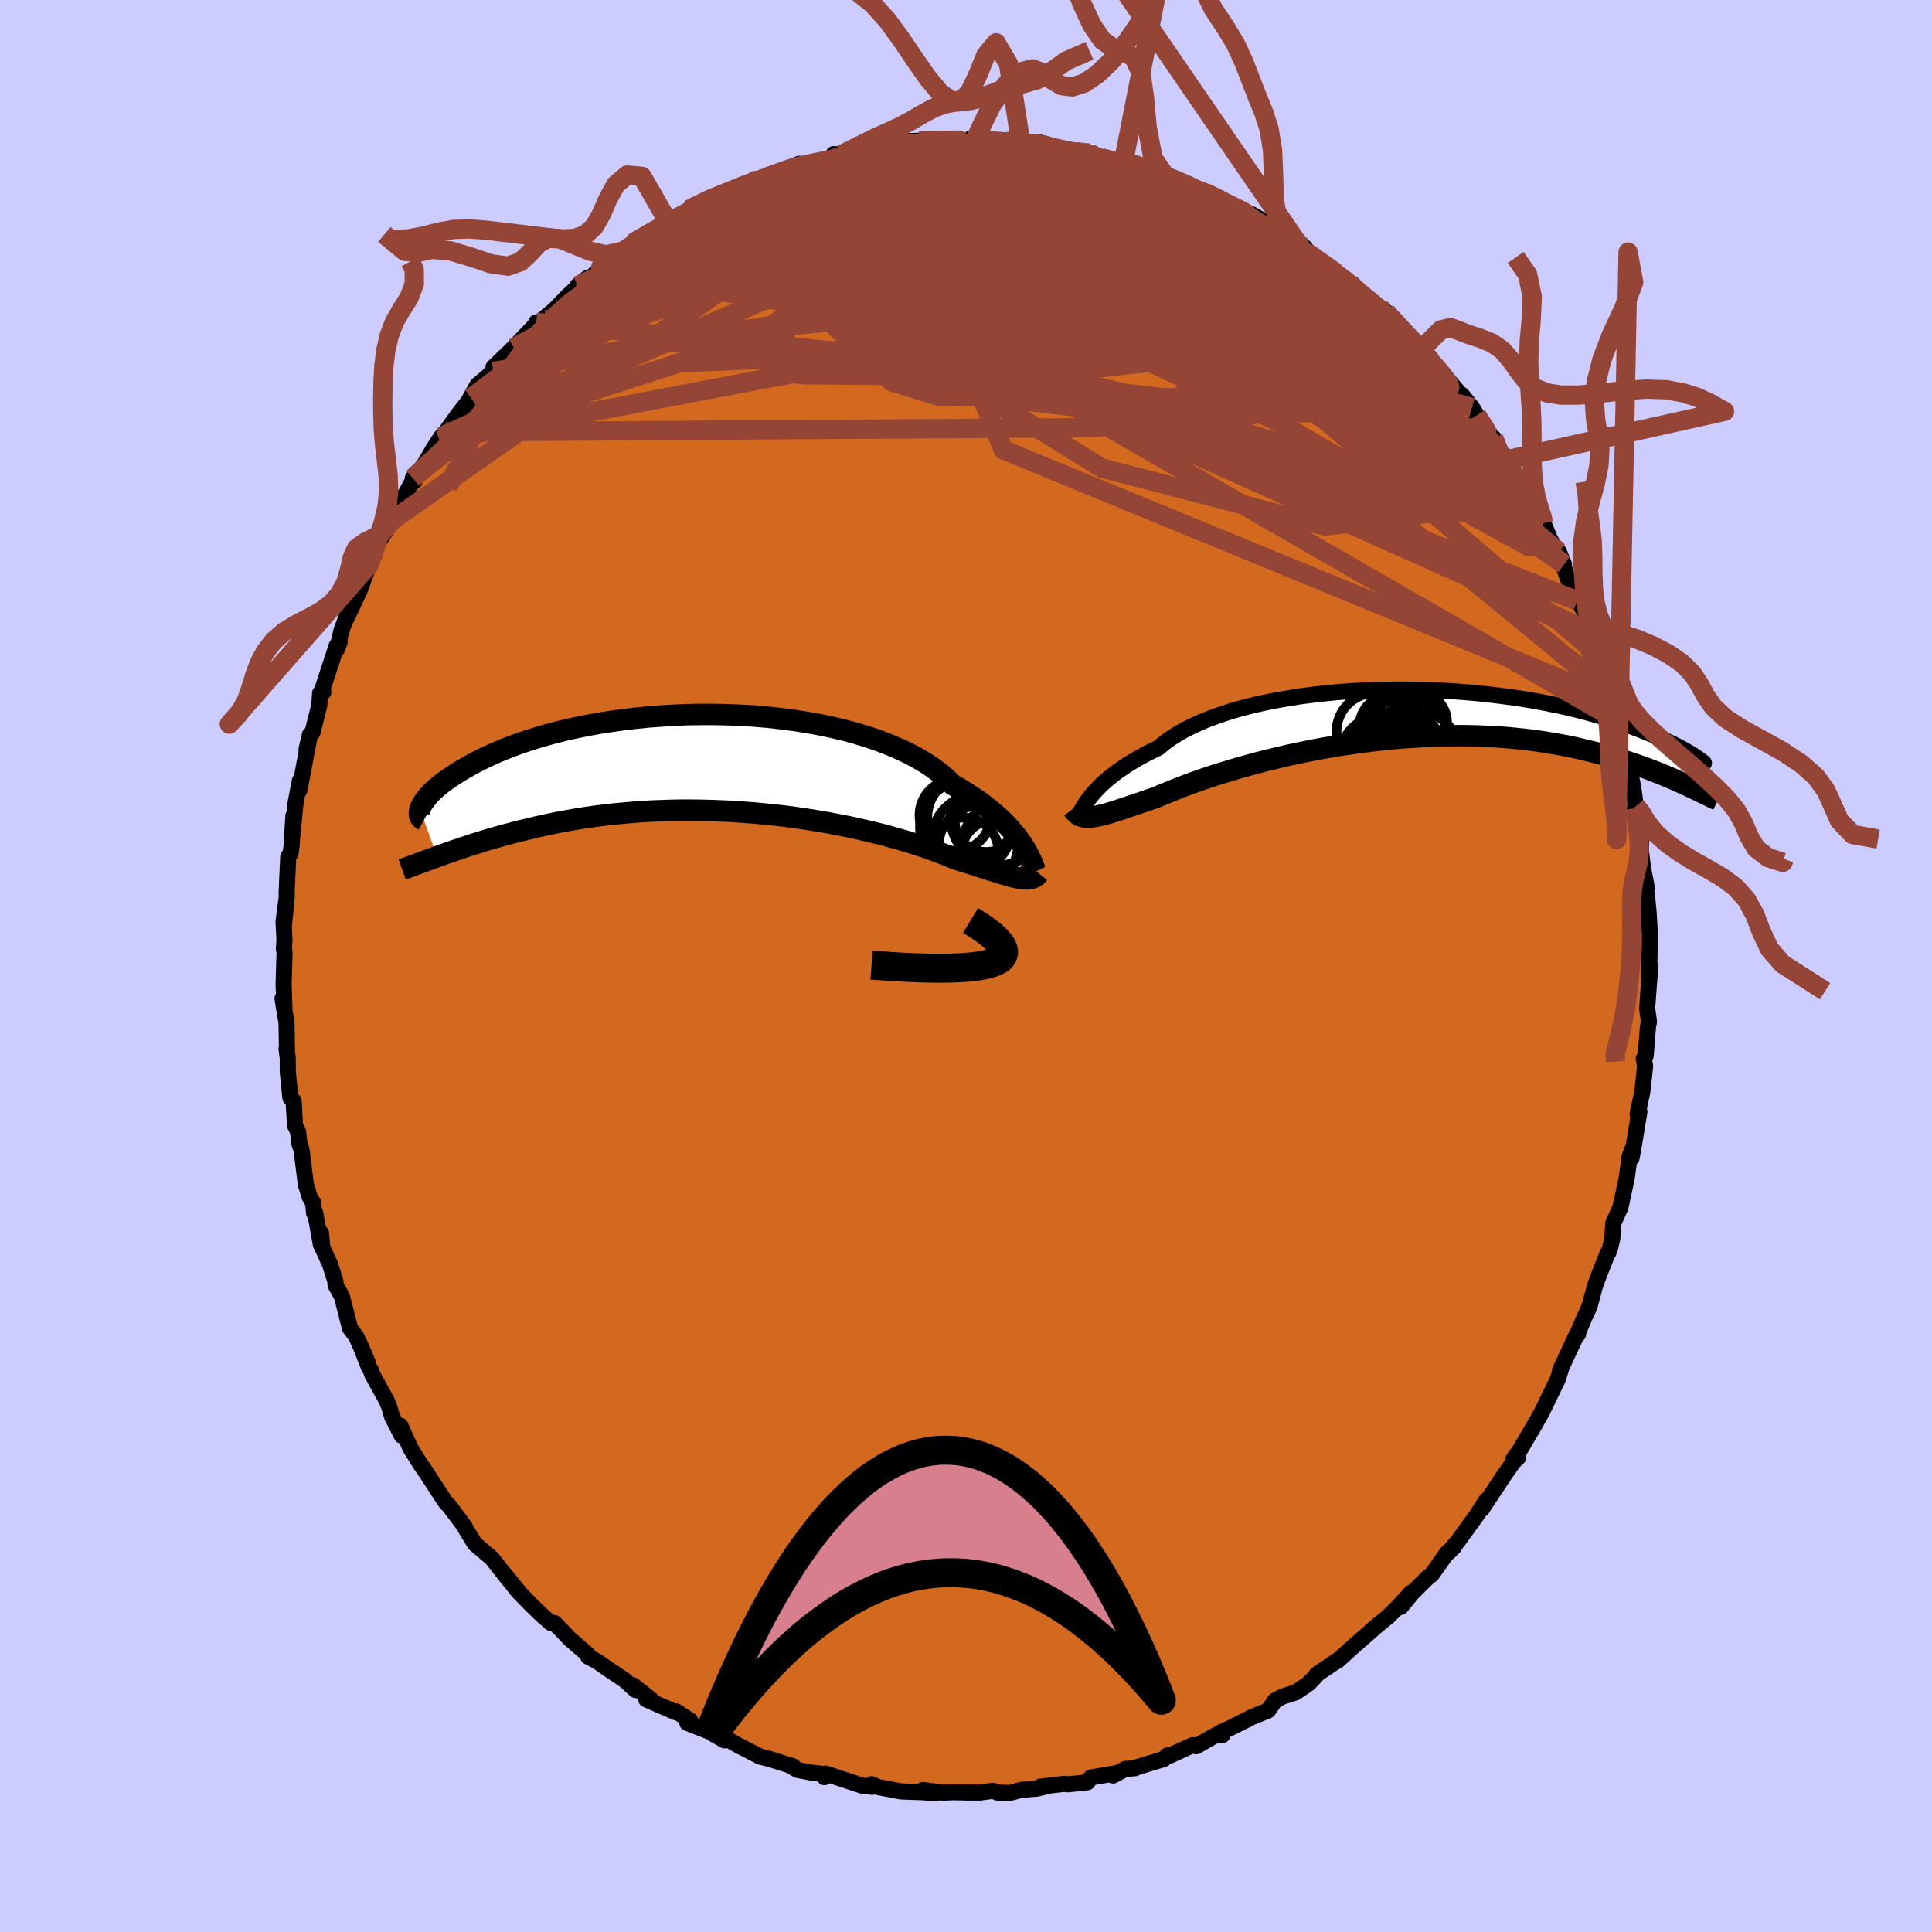<svg xmlns="http://www.w3.org/2000/svg" width="500" height="500" viewBox="-100 -100 200 200"><defs><clipPath id="c"><path d="m33.13 8.58-.26-.39-.28-.4-.32-.41-.35-.42-.38-.42-.42-.44-.45-.43-.49-.44-.52-.44-.56-.44-.59-.44-.63-.43-.66-.43-.7-.43-.73-.41-.59-.58-.66-.57-.73-.55-.79-.53-.86-.51-.91-.49-.98-.46-1.04-.44-1.08-.42-1.14-.39-1.18-.36-1.22-.33-1.26-.3-1.29-.27-1.32-.24-1.34-.21-1.36-.18-1.38-.15-1.38-.12-1.4-.08-1.39-.06-1.39-.03H-.29l-1.38.02-1.36.06-1.34.08-1.33.1-1.3.13-1.27.15-1.24.17-1.21.19-1.18.21-1.14.23-1.1.24-1.06.26-1.02.27-.98.29-.93.29-.89.3-.85.31-.8.31-.76.32-.72.32-.67.32-.64.32-.59.31-.56.32-.53.31-.48.3-.46.3-.43.29-.39.28-.36.28-.33.28-.3.26-.27.26-.24.25-.21.25-.18.23-.16.22-.14.21-.11.2-.08.19-.07.18 1.77 4.91.44-.16.45-.16.47-.16.48-.17.5-.17.51-.17.53-.18.55-.17.56-.18.59-.18.6-.18.61-.17.64-.18.66-.17.67-.18.7-.17.71-.17.74-.18.76-.16.78-.17.8-.16.83-.15.85-.15.87-.14.89-.13.92-.12.94-.11.96-.09.98-.09.99-.08 1.02-.06 1.03-.04 1.05-.04 1.06-.02h1.08l1.08.01 1.1.03 1.1.04 1.11.05 1.11.08 1.11.08 1.11.11 1.11.11 1.11.13 1.09.15 1.09.16 1.07.17 1.06.18 1.04.2 1.02.2 1 .22.98.22.95.23.92.23.89.25.86.24.83.25.78.25.76.25.71.25.67.25.64.24.59.24.55.23.61.19.58.18.56.18.54.17.51.17.49.16.47.15.45.14.42.13.4.12.38.11.35.1.34.08.31.07.29.06"/></clipPath><clipPath id="b"><path d="m-33.09 8.57.24-.3.28-.32.3-.32.34-.34.37-.34.4-.35.44-.35.47-.36.51-.35.53-.36.58-.35.61-.36.64-.35.67-.34.71-.34.57-.48.64-.47.7-.45.77-.44.83-.42.89-.4.95-.39 1-.36 1.06-.35 1.1-.32 1.15-.3 1.19-.27 1.23-.25 1.26-.22 1.29-.21 1.32-.17 1.33-.15 1.35-.13 1.36-.1 1.37-.07 1.38-.05 1.37-.03 1.37-.01 1.36.02 1.35.04 1.33.06 1.32.08 1.29.1 1.27.12 1.25.14 1.21.15 1.18.16 1.15.18 1.11.19 1.07.21 1.04.21 1 .22.95.23.92.24.88.24.83.24.8.24.75.25.71.24.68.25.64.24.61.23.57.24.54.22.5.22.48.21.45.21.42.2.39.19.36.19.33.18.31.17.28.16.25.15.23.14.21.14.18.12.17.11.14.1-1.37 2.64-.4-.18-.42-.19-.44-.2-.45-.19-.47-.2-.49-.2-.51-.2-.52-.2-.54-.21-.57-.2-.58-.2-.6-.2-.62-.19-.65-.2-.66-.19-.68-.19-.71-.19-.73-.18-.76-.18-.78-.18-.8-.17-.83-.15-.86-.15-.88-.14-.91-.13-.94-.11-.96-.1-.98-.09-1.01-.07-1.03-.05-1.05-.04-1.07-.02H4.64l-1.11.01-1.12.04-1.14.05-1.14.07-1.16.08-1.16.11-1.17.12-1.17.14-1.17.16-1.17.17-1.16.19-1.16.2-1.14.22-1.13.23-1.12.24-1.1.26-1.07.26-1.06.27-1.02.28-1 .28-.96.29-.93.28-.9.29-.85.29-.82.29-.77.28-.73.28-.68.27-.64.26-.59.24-.55.24-.62.21-.6.21-.57.19-.55.19-.52.17-.5.17-.47.16-.44.14-.43.13-.39.12-.38.1-.35.08-.32.07-.31.05-.28.04"/></clipPath><filter id="a"><feTurbulence baseFrequency=".05" numOctaves="3" result="noise" type="noise"/><feDisplacementMap in="SourceGraphic" in2="noise" scale="2"/></filter></defs><rect width="100%" height="100%" x="-100" y="-100" fill="#CCF"/><path fill="#D2691E" stroke="#000" stroke-linejoin="round" stroke-width="1.667" d="m70.69 1.04.16-1.05-.17 2.09-.17 2.31.19 1.38-.1.51-.24 2.98-.2.33.14.76-.25 2.36-.06.43-.47 2.17.19-.24-.55 3.34-.26 1.46.07-.9-.33.92-.07.81-.17 1.23-.65 3.04-.75 1.67-.09 1.52-.21.94-.2.58-.07.03-1.01 2.56-.32.9-.55 2.07-.49 1.06-.77 1.79.08.02-.14.02-1.73 3.72.1-.14-.35 1.1-.83 1.7-.79 1.64-1.07 1.9.34-.6-1.57 2.67-.65.89.46-.11-.46.43-.87 1.24-2.19 3.3-.2.32.44-.88-.95 1.49-2 2.76-.99 1.17.6-.59-.72.61L48.21 63l-.33.23-1.67 1.65-1.2 1.47 1.06-1.47-1.47 1.59-.88.86-1.33 1.1-.95.84-1.23 1.08-1.78 1.6.18-.18-1.33.91-1 .66-.05.15-.76.79-1.33.91-1.37.44-.77.4-.72 1.04-1.85.75-.12.09-2.2 1.09-.88.4.29.24-.77.03-1.91 1.1-.36-.12-2.49 1.14-.13-.08-.37.38-2.76.84-.26.12-.97.07-1.28.68.38-.25-2.66.45-.37.5-1.99.21-.4-.05-2.49.29.81-.07-1.23.29-1.52.11-1.25.33-1.25-.05-.45-.18-1.31.18H.2l-1.63-.03-.87.05-2.16-.28 1.39.35-1.37-.12-2.26-.08-2.38-.45-.69-.3.09.27-1.04-.11-2.45-.81-1.35-.45-.13.37-.29-.35-1.05-.12-1.42-.27-.95-.54.48.17-2.42-.77-1-.24-2.31-1.19-1.56-.89.16.39-1.17-.67.27.02-2.94-1.15.29-.26-1.42-.93-.07.08-3.06-1.33.5.01-1.85-1.47.25.49-1.11-1.01-1.9-1.28-.95-.67-.94-.49-.04-.22-1.9-1.65-.27-.29-1.28-1.33-.4-.01-.96-.85-1.17-1.14-1.26-1.3-1.4-1.78 1.56 1.92-1.29-1.55-1.56-1.98-1.76-1.5-.98-1.61-.05-.12-.04-.08-1.66-2.21-.23-.19-.49-.73.11.16-2.04-3.12-.16-.19-1.11-1.78-1.07-2.36.15 1.03-1-1.96-.31-1.06-.26-.62-1.48-2.69-.16-.47-.17-.22-.99-2.55.85 1.99-1.19-2.68-.65-.87-.83-3.26-.66-1.2-.02-.39-.57-1.8-.78-1.69-.14-1.5-.01 1.2-.6-3.33-.11.05-.09-1.07-.34-.54-.41-1.31-.46-3.64-.21-.59-.15-1.31-.31-.59-.14-2.54-.34-.34-.27-2.72V9.55l-.13-1.01.05.19-.05-2.87-.32-1.91-.09-.6.19.98-.08-2.55.1-3.2-.07-.36.06-.99-.1-1.8.27-2.09-.21 2.3.28-2.89-.02-.28.17-3.77.25-.4.1-.8.18-3.03-.12 2.19.34-3.49.45-2.33-.04.95 1.02-5.42-.29 1.21.35-1.52.25-.18.72-2.84.09-1.29.34-.11-.25.17 1.62-4.96.31-.4-.27.74.47-1.95.66-1.77-.15.54 1.43-3.05.33-.93.57-1.55.27-.37.33-.83.26-1 1.61-2.47.5-1.58.91-1.24.44-.86.39-.31-.17-.33 1.16-1.37.97-1.67.82-1.26-.16.42.61-.9 1.26-1.76 1.37-1.76-.32.42.96-1.73 1.66-1.43.31-.49-.3.06 2.09-2.02.54-.57 1.89-1.99-.09-.07.3.02 1.59-1.33 1.4-1.45 2.03-1.85-1.03.81.32.08 2.78-2.48-.7.47 2.37-1.66v-.03l.91-.78 2.15-1.23 1.35-.84.19-.11.77-.5 2.21-1.08-.01.08-.83.2 2.34-1.28 1.75-.62.17.18 2.49-1.22.08-.2.41.11.87-.34 3.3-1.36.59.12 1.22-.41-.88.25 3.15-.74-.51-.22.84.03 1.77-.39-.03.13 2.85-.9.95.01.59-.22 1.87-.04.75-.01 1.88-.1-.3.07 3.01.03.02-.24.4.3.32-.27.82.32 2.12-.05 1.5.04 1.78.36 1.03-.06-.85-.23.6.3 3.16.65 1.42.16-.21.14.56.11 2.78.69.96.27-.56-.39 1.12.35 1.37.3 1.83.9.19.05 2.01.82 1.87.7 1.11.68.06.11.51.01 2.19 1.27.77.28.18.02 1.8 1.03.01.26 1.05.76 2.25 1.38.44.03.49.68 2.54 1.8.34.32 1.27.84.76.96-.95-.97 3.56 2.93.37.08.03.15 1.35 1.17-.23.27 2.42 2.4.31-.09.83 1.04-.08.22.29.22 1.05 1.12 2.32 2.75-.43-.64 1.06 1.31.49.81 1.94 2.87-.2-.53-.07.15 1.55 2.45-.37-.79 1.7 3.24-.09-.4.87 1.83 1.11 1.8.04-.06.43.6.67 1.65 1.45 2.61-.53-1.3.88 2.66 1.02 2.42.28.41.57.81.42 1.92.63 1.37-.15-.65.61 1.89.13.65.76 3.01.39.89.49 2.06-.28-1.47.68 2.71.28 1.75.21-.1.31 1.58.49 2.63.25 1.81-.11.21.62 2.27.09.46-.09 1.56.29 2.38.02-.1.32 1.69-.34-1.12.36 1.93.16 1.68.14 2.33-.01 1.28-.1 3.01.16-1.05" filter="url(#a)"/><path fill="#fff" d="m-33.09 8.57.24-.3.28-.32.3-.32.34-.34.37-.34.4-.35.44-.35.47-.36.51-.35.53-.36.58-.35.61-.36.64-.35.67-.34.71-.34.57-.48.64-.47.7-.45.77-.44.83-.42.89-.4.95-.39 1-.36 1.06-.35 1.1-.32 1.15-.3 1.19-.27 1.23-.25 1.26-.22 1.29-.21 1.32-.17 1.33-.15 1.35-.13 1.36-.1 1.37-.07 1.38-.05 1.37-.03 1.37-.01 1.36.02 1.35.04 1.33.06 1.32.08 1.29.1 1.27.12 1.25.14 1.21.15 1.18.16 1.15.18 1.11.19 1.07.21 1.04.21 1 .22.95.23.92.24.88.24.83.24.8.24.75.25.71.24.68.25.64.24.61.23.57.24.54.22.5.22.48.21.45.21.42.2.39.19.36.19.33.18.31.17.28.16.25.15.23.14.21.14.18.12.17.11.14.1-1.37 2.64-.4-.18-.42-.19-.44-.2-.45-.19-.47-.2-.49-.2-.51-.2-.52-.2-.54-.21-.57-.2-.58-.2-.6-.2-.62-.19-.65-.2-.66-.19-.68-.19-.71-.19-.73-.18-.76-.18-.78-.18-.8-.17-.83-.15-.86-.15-.88-.14-.91-.13-.94-.11-.96-.1-.98-.09-1.01-.07-1.03-.05-1.05-.04-1.07-.02H4.64l-1.11.01-1.12.04-1.14.05-1.14.07-1.16.08-1.16.11-1.17.12-1.17.14-1.17.16-1.17.17-1.16.19-1.16.2-1.14.22-1.13.23-1.12.24-1.1.26-1.07.26-1.06.27-1.02.28-1 .28-.96.29-.93.28-.9.29-.85.29-.82.29-.77.28-.73.28-.68.27-.64.26-.59.24-.55.24-.62.21-.6.21-.57.19-.55.19-.52.17-.5.17-.47.16-.44.14-.43.13-.39.12-.38.1-.35.08-.32.07-.31.05-.28.04" filter="url(#a)" transform="translate(45.92 -26.02)"/><path fill="#fff" d="m33.13 8.58-.26-.39-.28-.4-.32-.41-.35-.42-.38-.42-.42-.44-.45-.43-.49-.44-.52-.44-.56-.44-.59-.44-.63-.43-.66-.43-.7-.43-.73-.41-.59-.58-.66-.57-.73-.55-.79-.53-.86-.51-.91-.49-.98-.46-1.04-.44-1.08-.42-1.14-.39-1.18-.36-1.22-.33-1.26-.3-1.29-.27-1.32-.24-1.34-.21-1.36-.18-1.38-.15-1.38-.12-1.4-.08-1.39-.06-1.39-.03H-.29l-1.38.02-1.36.06-1.34.08-1.33.1-1.3.13-1.27.15-1.24.17-1.21.19-1.18.21-1.14.23-1.1.24-1.06.26-1.02.27-.98.29-.93.29-.89.3-.85.31-.8.31-.76.32-.72.32-.67.32-.64.32-.59.31-.56.32-.53.31-.48.3-.46.3-.43.29-.39.28-.36.28-.33.28-.3.26-.27.26-.24.25-.21.25-.18.23-.16.22-.14.21-.11.2-.08.19-.07.18 1.77 4.91.44-.16.45-.16.47-.16.48-.17.5-.17.51-.17.53-.18.55-.17.56-.18.59-.18.6-.18.61-.17.64-.18.66-.17.67-.18.7-.17.71-.17.74-.18.76-.16.78-.17.8-.16.83-.15.85-.15.87-.14.89-.13.92-.12.94-.11.96-.09.98-.09.99-.08 1.02-.06 1.03-.04 1.05-.04 1.06-.02h1.08l1.08.01 1.1.03 1.1.04 1.11.05 1.11.08 1.11.08 1.11.11 1.11.11 1.11.13 1.09.15 1.09.16 1.07.17 1.06.18 1.04.2 1.02.2 1 .22.98.22.95.23.92.23.89.25.86.24.83.25.78.25.76.25.71.25.67.25.64.24.59.24.55.23.61.19.58.18.56.18.54.17.51.17.49.16.47.15.45.14.42.13.4.12.38.11.35.1.34.08.31.07.29.06" filter="url(#a)" transform="translate(-27.17 -20.98)"/><g fill="none" stroke="#000" transform="translate(45.92 -26.02)"><path stroke-linejoin="round" stroke-width="1.667" d="m-34.35 10.52.06-.07.07-.11.08-.13.09-.17.11-.19.12-.22.15-.24.16-.25.2-.28.22-.29.24-.3.28-.32.3-.32.34-.34.37-.34.4-.35.44-.35.47-.36.51-.35.53-.36.58-.35.61-.36.64-.35.67-.34.71-.34.57-.48.64-.47.7-.45.77-.44.83-.42.89-.4.95-.39 1-.36 1.06-.35 1.1-.32 1.15-.3 1.19-.27 1.23-.25 1.26-.22 1.29-.21 1.32-.17 1.33-.15 1.35-.13 1.36-.1 1.37-.07 1.38-.05 1.37-.03 1.37-.01 1.36.02 1.35.04 1.33.06 1.32.08 1.29.1 1.27.12 1.25.14 1.21.15 1.18.16 1.15.18 1.11.19 1.07.21 1.04.21 1 .22.95.23.92.24.88.24.83.24.8.24.75.25.71.24.68.25.64.24.61.23.57.24.54.22.5.22.48.21.45.21.42.2.39.19.36.19.33.18.31.17.28.16.25.15.23.14.21.14.18.12.17.11.14.1.12.09.1.08.09.06.06.06.05.04.04.03.02.02v.01l-.03-.01" filter="url(#a)"/><path stroke-linejoin="round" stroke-width="2.222" d="m-34.86 9.77.14.19.14.16.14.14.17.12.17.09.19.07.2.04.23.03h.24l.26-.01.28-.04.31-.05.32-.07.35-.08.38-.1.39-.12.43-.13.44-.14.47-.16.5-.17.52-.17.55-.19.57-.19.6-.21.62-.21.55-.24.59-.24.64-.26.68-.27.73-.28.77-.28.82-.29.85-.29.9-.29.93-.28.96-.29 1-.28 1.02-.28 1.06-.27 1.07-.26 1.1-.26 1.12-.24 1.13-.23 1.14-.22 1.16-.2 1.16-.19 1.17-.17 1.17-.16 1.17-.14 1.17-.12 1.16-.11 1.16-.08 1.14-.07 1.14-.05 1.12-.04 1.11-.01h1.08l1.07.02 1.05.04 1.03.05 1.01.07.98.09.96.1.94.11.91.13.88.14.86.15.83.15.8.17.78.18.76.18.73.18.71.19.68.19.66.19.65.2.62.19.6.2.58.2.57.2.54.21.52.2.51.2.49.2.47.2.45.19.44.2.42.19.4.18.39.18.38.18.36.17.35.17.33.16.33.16.31.15.29.14.29.14.27.13" filter="url(#a)"/><circle cx=".841" cy=".758" r="3.028" clip-path="url(#b)" filter="url(#a)"/><circle cx="-3.529" cy="1.773" r="4.036" clip-path="url(#b)" filter="url(#a)"/><circle cx="-2.789" cy="4.533" r="4.456" clip-path="url(#b)" filter="url(#a)"/><circle cx="-1.834" cy="1.283" r="3.37" clip-path="url(#b)" filter="url(#a)"/><circle cx=".721" cy="4.093" r="4.444" clip-path="url(#b)" filter="url(#a)"/><circle cx="-.544" cy="3.943" r="4.104" clip-path="url(#b)" filter="url(#a)"/><circle cx="-.579" cy="4.363" r="3.838" clip-path="url(#b)" filter="url(#a)"/><circle cx="-.079" cy="4.478" r="3.142" clip-path="url(#b)" filter="url(#a)"/><circle cx="-1.419" cy="4.258" r="4.624" clip-path="url(#b)" filter="url(#a)"/><circle cx="-.464" cy="2.783" r="4.564" clip-path="url(#b)" filter="url(#a)"/></g><g fill="none" stroke="#000" transform="translate(-27.17 -20.98)"><path stroke-linejoin="round" stroke-width="2.222" d="m34.39 11.21-.06-.12-.06-.17-.08-.19-.09-.24-.1-.26-.13-.28-.15-.31-.17-.34-.2-.35-.22-.37-.26-.39-.28-.4-.32-.41-.35-.42-.38-.42-.42-.44-.45-.43-.49-.44-.52-.44-.56-.44-.59-.44-.63-.43-.66-.43-.7-.43-.73-.41-.59-.58-.66-.57-.73-.55-.79-.53-.86-.51-.91-.49-.98-.46-1.04-.44-1.08-.42-1.14-.39-1.18-.36-1.22-.33-1.26-.3-1.29-.27-1.32-.24-1.34-.21-1.36-.18-1.38-.15-1.38-.12-1.4-.08-1.39-.06-1.39-.03H-.29l-1.38.02-1.36.06-1.34.08-1.33.1-1.3.13-1.27.15-1.24.17-1.21.19-1.18.21-1.14.23-1.1.24-1.06.26-1.02.27-.98.29-.93.29-.89.3-.85.31-.8.31-.76.32-.72.32-.67.32-.64.32-.59.31-.56.32-.53.31-.48.3-.46.3-.43.29-.39.28-.36.28-.33.28-.3.26-.27.26-.24.25-.21.25-.18.23-.16.22-.14.21-.11.2-.08.19-.07.18-.04.17-.02.16-.01.14.02.13.03.12.05.11.07.09.08.08.1.08.11.06" filter="url(#a)"/><path stroke-linejoin="round" stroke-width="2.222" d="m34.71 11.39-.13.16-.14.12-.15.1-.17.08-.18.06-.2.04-.21.02-.23-.01-.25-.02-.27-.03-.29-.06-.31-.07-.34-.08-.35-.1-.38-.11-.4-.12-.42-.13-.45-.14-.47-.15-.49-.16-.51-.17-.54-.17-.56-.18-.58-.18-.61-.19-.55-.23-.59-.24-.64-.24-.67-.25-.71-.25-.76-.25-.78-.25-.83-.25-.86-.24-.89-.25-.92-.23-.95-.23-.98-.22-1-.22-1.02-.2-1.04-.2-1.06-.18-1.07-.17-1.09-.16-1.09-.15-1.11-.13-1.11-.11-1.11-.11-1.11-.08-1.11-.08-1.11-.05-1.1-.04-1.1-.03-1.08-.01h-1.08l-1.06.02-1.05.04-1.03.04-1.02.06-.99.08-.98.09-.96.09-.94.11-.92.12-.89.13-.87.14-.85.15-.83.15-.8.16-.78.17-.76.16-.74.18-.71.17-.7.17-.67.18-.66.17-.64.18-.61.17-.6.18-.59.18-.56.18-.55.17-.53.18-.51.17-.5.17-.48.17-.47.16-.45.16-.44.16-.42.16-.4.14-.4.15-.38.14-.36.13-.36.13-.34.13-.33.12-.32.11-.31.11" filter="url(#a)"/><circle cx="27.17" cy="6.565" r="4.762" clip-path="url(#c)" filter="url(#a)"/><circle cx="30.475" cy="5.7" r="4.872" clip-path="url(#c)" filter="url(#a)"/><circle cx="27.65" cy="5.635" r="4.494" clip-path="url(#c)" filter="url(#a)"/><circle cx="29.23" cy="5.945" r="3.232" clip-path="url(#c)" filter="url(#a)"/><circle cx="26.055" cy="5.365" r="3.698" clip-path="url(#c)" filter="url(#a)"/><circle cx="28.285" cy="7.905" r="4.632" clip-path="url(#c)" filter="url(#a)"/><circle cx="30.175" cy="9.325" r="3.488" clip-path="url(#c)" filter="url(#a)"/><circle cx="26.995" cy="9.15" r="3.534" clip-path="url(#c)" filter="url(#a)"/><circle cx="28.45" cy="8.49" r="4.098" clip-path="url(#c)" filter="url(#a)"/><circle cx="30.84" cy="7.97" r="3.876" clip-path="url(#c)" filter="url(#a)"/></g><g fill="none" stroke="#954535" stroke-linejoin="round" stroke-width="2"><path d="m-37.8-72.36 1.72-1.15 1.5-.88 1.78-.93 2.03-.98 2.15-.98 2.17-.95 2.13-.9 2.06-.85 1.95-.81 1.84-.77 1.71-.71 1.51-.63 1.23-.5.87-.39" filter="url(#a)"/><path d="m-32.37-76.06 1.19-.55 1.44-.33 1.88-.25 2.25-.14 2.59-.05h2.95l3.34.04 3.68.07 3.96.12 4.14.18 4.29.24 4.42.29 4.54.33 4.65.36 4.69.39 4.6.39 4.39.32 4.18.15" filter="url(#a)"/><path d="m56.09-52.07.17.27.49.93.44.89.32.72.16.52v.3l-.18.12-.38-.07-.6-.29-.85-.53-1.12-.81-1.41-1.14-1.7-1.5-2.03-1.91-2.35-2.33-2.7-2.76-3.07-3.18-3.48-3.62-3.86-4.01-4.1-4.36" filter="url(#a)"/><path d="m31.33-76.81.22.44.33.66.02.72-.47.74-1.02.75-1.62.75-2.25.74-2.92.7-3.6.66-4.29.65-5 .67-5.76.71-6.59.75-7.4.75-8.17.73-8.96.75-9.88.84m79.49-2.94.39.45.71.79.84.91.84.88.71.75.53.56.35.39.2.25.04.09-.15-.11-.42-.38-.79-.71-1.22-1.09-1.66-1.52-1.94-1.89" filter="url(#a)"/><path d="m-32.37-76.06 1.13-.55 1.25-.33 1.55-.23 1.81-.14 2.05-.04 2.34.03 2.64.07 2.91.12 3.12.17 3.28.23 3.41.28 3.53.34 3.66.38 3.76.45 3.82.5 3.85.56 3.83.6 3.8.6 3.76.6 3.75.59 3.76.63 3.69.63 3.29.41" filter="url(#a)"/><path d="m-7.33-85.16 1.03-.07 1.5.15 1.72.32 1.85.46 1.98.58 2.05.71 2.14.8 2.23.9 2.38.99 2.54 1.05 2.69 1.12 2.79 1.17 2.83 1.21 2.82 1.25 2.8 1.28 2.76 1.28 2.72 1.26 2.66 1.23 2.56 1.17 2.41 1.08 2.24 1 2.13.95 2.18 1.08" filter="url(#a)"/><path d="m16.88-82.94-.14-.11.2.23.1.44-.25.55-.72.64-1.3.7-1.95.76-2.72.79-3.5.84-4.28.91-5.06.99-5.85 1.09-6.72 1.19-7.56 1.25-8.16 1.06" filter="url(#a)"/><path d="m54.61-54.67.21.63.22.84-.04.77-.33.65-.65.5-.99.32-1.37.13-1.76-.06-2.17-.22-2.59-.37-3.01-.52-3.45-.69-3.92-.86-4.4-1.08-4.91-1.31-5.41-1.58-5.9-1.87-6.4-2.17-6.9-2.45-7.45-2.69-7.99-2.91-8.52-3.13" filter="url(#a)"/><path d="m25.82-79.53.07.15.03.35-.32.45-.91.47-1.59.46-2.3.5-3.03.54-3.78.6-4.62.65-5.52.67-6.46.69-7.44.7-8.5.69-9.72.79M1.21-85.64l1.17.2 1.52.11 1.45.1 1.17.08.86.07.61.08.41.1.18.1-.14.07-.54.02-.92-.03-1.26-.08-1.69-.15-2.49-.22" filter="url(#a)"/><path d="m56.09-52.07.07.22.22.79-.02.66-.34.42-.7.14-1.08-.13-1.46-.38-1.83-.61-2.23-.85-2.66-1.12-3.13-1.41-3.64-1.75-4.18-2.13-4.76-2.54L25-63.73l-5.98-3.38-6.63-3.77-7.32-4.13-8.02-4.43m14.32-4.87.99.19.94.3 1.22.4 1.39.43 1.4.43 1.35.43 1.33.44 1.31.47 1.29.47 1.21.46 1.05.41.81.32.49.19.14.05-.16-.08-.47-.23-.94-.46m-59.24 5.26 1.74-1.01 1.27-.73 1.07-.6 1.01-.54.97-.5.92-.48.9-.45.9-.43.87-.41.79-.34.65-.28.47-.18.29-.09.11.01-.09.1-.31.22-.6.35-.93.49-1.29.65-1.7.85-2.18 1.1-2.72 1.41" filter="url(#a)"/><path d="m15.92-83.21.52.1.37.06.52.18.59.28.53.35.36.37.11.36-.22.33-.59.28-.98.23-1.35.17-1.73.12-2.11.09-2.53.05-2.98.01-3.51.01-4.07-.01-4.66-.03-5.16-.13-5.44-.33" filter="url(#a)"/><path d="m2.03-85.32 1.74.02 1.27.12.74.16.28.21-.03.29-.24.38-.48.47-.77.57-1.17.64-1.6.73-2.07.82-2.56.91-3.06 1.01-3.56 1.13-4.04 1.26-4.51 1.36-5 1.44-5.58 1.54-6.41 1.88m73.47-1.2.99.76.8.68.91.76.99.82.96.82.88.79.8.77.73.73.64.66.51.54.37.39.21.26.07.12-.08-.01-.25-.15-.45-.33-.69-.54-.93-.77-1.22-1.05-1.55-1.38-2-1.81-2.46-2.27M16.32-83.33l1.21.38 1.37.49 1.4.56 1.41.6 1.38.6 1.28.56 1.13.51.98.45.83.39.69.33.54.27.36.2.17.13-.04.04-.29-.06-.58-.21-.93-.37-1.32-.57-1.73-.76-2.17-.97-2.64-1.19" filter="url(#a)"/><path d="m4.15-85.37 1.49.13 1.34.17 1.12.17 1.12.22 1.25.28 1.35.32 1.34.32 1.23.29 1.05.24.84.17.62.11.4.06.17.02h-.03l-.29-.04-.66-.12-1.09-.25-1.38-.39m34.07 21.09.52.53.72.86.54.76.21.51-.13.28-.47.04-.85-.23-1.24-.54-1.65-.85-2.05-1.15-2.43-1.42-2.87-1.73-3.35-2.08-3.87-2.48-4.4-2.93-5.02-3.42-5.95-3.95m41.62 30.76.11.26.16.76-.09.66-.41.46-.73.33-1.06.22-1.4.1-1.77-.05-2.17-.22-2.59-.44-3.05-.68-3.51-.95-4-1.23-4.48-1.5-4.99-1.76-5.49-1.99-6.02-2.19-6.51-2.43-6.97-2.71-7.42-3.08-7.93-3.44-8.64-3.67m47.42-6.25.98.4 1.28.7 1.25.75 1.23.82 1.27.91 1.35 1 1.41 1.07 1.46 1.1 1.45 1.11 1.39 1.08 1.31 1.02 1.17.92 1.03.81.89.69.74.58.62.46.47.35.26.17v-.05l-.27-.3-.49-.53-.62-.7m-72.75-11.25 1.93-.95 1.48-.62 1.19-.47.95-.39.75-.29.59-.21.44-.12.25-.02-.05.11-.44.29-.9.48-1.39.69-1.91.93-2.55 1.24-3.26 1.63" filter="url(#a)"/><path d="m12.79-84.15.35.27 1.31.58 1.77.76 1.92.89 2.01.99 2.16 1.13 2.32 1.26 2.47 1.36 2.55 1.45 2.58 1.49 2.5 1.48 2.32 1.39 2.03 1.21 1.72.98 1.53.77m12.28 13.47.26.63.34.84.18.75-.03.63-.26.47-.53.26-.82.05-1.12-.17-1.45-.38-1.76-.57-2.08-.76-2.42-.97-2.77-1.22-3.17-1.48-3.6-1.79-4.07-2.12-4.55-2.47-5.06-2.82-5.56-3.15-6.09-3.43-6.67-3.67-7.22-3.91m-16.74-1.73 2.36-.85 1.52-.4 1.27-.27 1.26-.25 1.33-.26 1.36-.26 1.37-.25 1.36-.25 1.34-.25 1.27-.22 1.15-.2.95-.15.66-.1.29-.05-.12-.02-.57.01-1.08.03" filter="url(#a)"/><path d="m52.87-57.01.99 1.56v.4l-.51.02-.91-.19-1.36-.43-1.87-.75-2.44-1.15-3.04-1.6-3.7-2.11-4.45-2.64-5.31-3.18-6.22-3.71-7.09-4.27-7.81-4.91m-30.6-1.37 1.48-.55 1.75-.55 1.52-.4 1.34-.29 1.28-.25 1.28-.25 1.32-.24 1.36-.24 1.38-.24 1.4-.23 1.36-.22 1.28-.19 1.12-.16.96-.12.77-.1.6-.06.41-.04.18-.02h-.56l-.79.02-1.12.02-1.48.04" filter="url(#a)"/><path d="m18.81-82.68 1.18.62.69.48.36.46-.11.43-.73.35-1.41.28-2.07.24-2.73.21-3.41.18-4.13.15-4.93.11-5.82.1-6.8.12-7.98.18m59.56 8.99.22.1.79.74.43.64.04.51-.29.46-.58.4-.9.33-1.26.21-1.66.1h-2.06l-2.43-.08-2.82-.14-3.21-.2L23.1-67l-4.13-.39-4.62-.53-5.1-.69-5.59-.87-6.1-1.05-6.63-1.2-7.18-1.33-7.68-1.47" filter="url(#a)"/><path d="m20.64-81.78.7.27 1.13.48.98.45.61.34.25.22-.07.11-.36.04-.7-.06-1.14-.17-1.66-.28-2.2-.41-2.71-.55-3.16-.73L8.74-83l-3.96-1.15m34.94 13.41.52.6.84.72 1.11.91 1.08.92.93.85.81.78.72.73.59.6.36.38.06.06-.29-.29-.56-.58-.74-.78-.88-.89m-84.47-3.7 1.09-.5 1.75-.73 2.07-.56 2.41-.4 2.79-.28 3.18-.19 3.51-.07 3.79.03 4.01.15 4.2.25 4.37.34 4.54.41 4.72.45 4.92.49 5.14.54 5.33.62 5.44.72 5.46.76 5.35.71 5.26.57m-74.56-6.93 1.32-.86 1.67-.85 1.7-.73 1.72-.63 1.77-.57 1.85-.54 1.94-.53 2.07-.54 2.2-.55 2.31-.55 2.36-.54 2.35-.53 2.29-.51 2.21-.49 2.11-.49 2-.47 1.87-.45 1.73-.39 1.58-.31 1.34-.27.87-.27" filter="url(#a)"/><path d="m-6.74-85.38-21.47 11.4.6 3.81 11.93 1.91 15.81 1.4 14.6 1.13 10.74.43 6.19-.4 2.2-.75-.85-.43-3.14.13-4.74.38-5.22.12-3.93-.31-1.02-.49 2.04-.38 2.83-.58-.24-1.71-6.31-3.33L.93-76.56l-16.16-.02-19.05 7.56-22.98 18.51" filter="url(#a)"/><path d="M58.2-48.19 16.92-68.94 6.37-71.86l-2.52 1.53-1.98 1.84.3 1.29 4.3.67 7.35.16 7.69-.3 5.06-.84.2-1.22-5.7-1.16-11.23-.74-13.63-.23-7.25 1.39 15.4 7.9 60.18 26.9" filter="url(#a)"/><path d="m13.14-83.9 20.54 13.83-.55 5.07-7.26 2.34-5.57-.36-1.37-2.16 2.28-2.23 4.5-1.09 5.09.15 3.98.69 1.27.36-2.49-.54-6.52-1.49-9.86-2L5.5-73.16l-11.41-1.03h-9.01l-4.98.82-.31 1.17 3.76 1.27 6.07 1.49 6.48 1.76 6.6.7 7.64-4.07L.49-85.67" filter="url(#a)"/><path d="m.47-85.43 22.89 10.58 8.66 7.79-6.19 3.82-15.34 1.69-16.33.44-10.76-.09-3.02-.25 2.89-.73 5.54-1.79 6.17-2.81 6.79-2.69 8.06-.76 8.53 2.41 6.1 5.18.85 5.43-2.69 2.04.19-5.28-15.2-24.81" filter="url(#a)"/><path d="M65.02-33.95 8.35-62.38l-16.66-9.78 3.12-3.56 7.58-.66 4.49.67-.23 1.14-3.64 1.13-4.82.83-3.88.36-1.45-.13 1.39-.44 3.44-.44 3.91-.11 2.65.34.32.58-1.75.36-2-.19.69-.47 5.89.36 10.94 2.61 11.6 5.4 3.21 6.17-19.84 2.48-67.17.44" filter="url(#a)"/><path d="m-12.87-84.01 2.81 18.15 26.5 6.58 18.47 2.03 7.69-.57.22-2.7-3.19-3.62-3.43-3.07-2.21-1.77-1.12-.69-.99-.27-1.65-.35-2.45-.48-2.59-.18-1.34.89 1.75 2.89 6.28 5.54 10.18 7.69 10.49 7.39 5.75 3.16-2.11-4.83-12.73-19.52" filter="url(#a)"/><path d="M65.63-32.06 32.95-60.12 20.3-67.73l-7.33-2.41-4.15-.49-4.31-.07-5.59-.18-5.05-.29-2.09-.35 1.84-.55 4.92-.84 6.05-.92 5.27-.59 3.22.15.95.97-.47 1.56-.46 1.69.52 1.44 1.06.98.46.4.87-.23 6-.55 12.03-.72-1.65-7.06" filter="url(#a)"/><path d="m-54.47-54.39 41.6-7.9 17.14 3.6 13.13 1.52 6.47-2.43.74-4.48-1.06-4.4.16-2.97 1.97-1.07 2.64.7 1.89 1.9.51 2.39-.31 2.2.13 1.65 1.34 1 1.77.38.22-.27-2.49-.79-3.68-1.04.06-.58 26.85 10.31" filter="url(#a)"/><path d="m-54.47-54.39 24.75-8.04 28.78-1.29 11.93-1.48-3.77-3.25-10.76-2.89-9.8-1.48-4.47-.64 1.93-.46 7.1-.08 9.62.91 8.33 1.75 2.62 1.12-6.39-1.01-14.63-2.22-15.59-.9 2.96-7.1" filter="url(#a)"/><path d="M61.9-41.59 31.73-64.44l-17.35-4.05-10.36-1-4.34-1.28-.79-.8.53.52.98 1.8 1.79 2.47 3.03 2.39 3.85 1.73 3.37.72 1.57-.38-.52-1.28-1.52-1.69-.56-1.33 2.17-.25 5.46.95 7.52 1.31 6.69.2 2.5-1.87-2.33-2.44.22 2.96 27.73 22.87" filter="url(#a)"/><path d="m-2.54-85.46 29.8 16.81-3.02-2.6-6.76-4.02-.84-.6 4.35 2.4 5.47 3.32 3.16 2.49-.47.95-3.44-.22-4.6-.56-3.82-.13-1.81.62.5 1.23 2.35 1.47 3.59 1.35 4.39 1.07 4.78.73 4.23.18 1.89-.85-2.2-2.43-6.04-3.87-5.52-3.93 3.01-1.91 8.62-.42" filter="url(#a)"/><path d="M59.78-45.85.12-63.92l-17.55-5.52.86-1.24 4.46-.2-.01.53-4.33 1.5-3.53 2.45 2.15 2.71 8.63 1.4 11.05-1.57 7.05-4.7-.94-5.28-6.48-1.76-.57 3.2 38.81 1.66" filter="url(#a)"/><path d="m28.58-78.14-2.73 6.2 6.71 7.7-3.44.77-9.81-1.98-9.71-1.42-6.03.03-1.5 1.14 2.18 1.51 4.07 1.18 4.14.4 3.22-.26 2.48-.37 2.58.11 3.13.69 3 .72 1.08-.13-2.65-1.61-6.94-3.04-10.11-3.74-11.49-3.05-12.41-.46-14.6 4.12-16.11 8.98-10.9 10.14" filter="url(#a)"/><path d="m-51.23-58.81 9.02-5.54 17.19-5.91 16.55-4.86L4.19-77.4l9.35.26 6.01 1.51 1.69 1.28-2.9.33-6.03-.51-6.32-.91-3.86-.99-.15-1.04 2.7-1.12 3.29-1.17 2.03-.95.98-.21 2.29 1.2 5.87 3.08 7.29 4.17-2.73 1.15-36.57-12.69" filter="url(#a)"/><path d="m25.88-79.42-29.71-.22-16.49 3.62-4.42 1.91 3.22.3 6.15.75 7.28 2.76 9.2 5.07 12.02 6.54 13.59 6.31 11.73 4.19 5.99.73-2.16-3.02-10.05-5.88-14.33-6.66-11.22-4.54 1.12-.18 14.33 1.12-6.21-16.59" filter="url(#a)"/><path d="M67.4-25.45 12.28-57.18l-9.49-7.07 5.99 3 7.11 3.37 2 .94-2.56-.75-4.14-1.48-3.72-2.02-2.96-2.63-2.45-3.09-1.82-3.16-.51-2.88L.9-75.42l2.14-2.13 1.45-1.85-.87-1.48-3.64-.83-5.45.23-5.2 1.66-.67 3.22 14.58 5.35 49.14 13.43" filter="url(#a)"/><path d="m-34.52-74.83 12.96.81 8.57 8.4 5.31 5.15L-2.91-59l8.91.09 12.79.05 12.62.21 8.56.25 2.63.03-3.7-.78-9.57-2.48-13.48-4.27-12.78-4-5.52.51L7.7-59.81l55.57 22" filter="url(#a)"/><path d="m-48.93-61.55 20.46-3.36 16.16-2.69 8.5-3.26 6.88-2.71 6.69-.9 6.03 1.1 4.46 2.05 1.85 1.29-1.2-.62-3.69-2.4-4.9-2.91-4.98-1.76-4.42.64-3.64 3.29-3.33 5.04-5.43 4.6-11.33 1.52-14.31-3.13 5.07-11.75" filter="url(#a)"/><path d="M61.9-41.59 40.05-59.13l-18.17-7.22-12.35-1.24-8.8-.28-5.43-1.44-1.34-2.66 2.93-3.02 6.14-2.45 7.51-1.2 7.28.35 6.23 1.83 4.76 2.85 2.42 2.81-1.64 1.25-7.64-1.41-13.91-3.46-17.2-2.7-16.11 1.77L-46.83-64" filter="url(#a)"/><path d="m-42.6-67.94.04 2.04 8.73-3.06 10.56-4.56 10.35-3.29 10.34-1.06 9.28 1.15 5.89 2.65.6 3-4.49 2.15-6.89.55-5.33-1.09-.89-2.12 3.64-2.13 5.55-1.13 4.23.47 1.74 2.09 1.26 3.23L14.85-65l-4.87 4-54.47-5.63" filter="url(#a)"/><path d="m-30.06-77.51 39.32 3.52 18.68 4.97 4.16.99-1.87-.59-5.24-.75-8.48-.7-9.64-.42-6.74.27-1.4.93 1.64.84-.93-.27-6.26-2.07-6.11-3.99 1.75-5.21-6.1-3.05" filter="url(#a)"/><path d="m-20.58-81.68 4.57 13.21 25.04 4.18 13 1-2.24-2.03-10.64-3.51-11.11-2.64-6.11-.35.86 1.61 6.64 2.09 9.15.92 8.02-1.08 4.7-2.56 1.59-2.49.86-.57 2.71 2.27 2.91 3.4-8.68-1.45-42.14-11.66" filter="url(#a)"/><path d="M32.39-75.79 3.2-75.98l.33 5.5 1.16 2.85-3.88-1.4-5.54-3.47-4.3-3.32-2.04-2.07.51-.68 3.11.36 5.16.91 5.93 1.01 5.13.7 3.09.04.54-.89-1.74-1.78-3.02-2.22L5-82.3l-.28-.67 3.89 1.22 9.35 3.72 14.69 6.18 10.81 4.11" filter="url(#a)"/><path d="m-54.47-54.39 38.36-16.6 23.53-3.69 9.52.45 1.22.95-2.01.15-2.35-.56-1.71-.53-1.05.26-.8 1.4-1.57 2.13-3.78 1.86-6.65.59-7.98-1.19-5.89-2.73-1.99-3.35-1.51-2.29-5.92.07.45-2.74" filter="url(#a)"/><path d="m-51.23-58.81 8.94-6.76 12.64-4.65 13.42-3.72 10.79-1.76 8.49.63L11.41-72l9.6 4.96 10.08 5.42 8.14 4.13 3.59 1.52-2.64-1.32-9.1-3.31-13.96-3.62-15-2.2-10.22-.12-.15.33L.33-68.8l1.74-6.88-28.42-3.91" filter="url(#a)"/><path d="M63.27-37.81 4.72-60.49l-19.5-6.74-4.85-2.47.6-.09 5.05 1.22 8.26 1.73 8.54 1.79 5.91 1.44 1.94.6-1.53-.61-3.25-1.84-2.92-2.64-1.12-2.74.94-2.16 2.24-1.18 2.61-.05 2.65 1.01 2.9 1.86 2.55 2.14-.44 1.45-6.46.44-9.74 2.31 4.74 11.58 63.07 25.93" filter="url(#a)"/><path d="M61.37-42.89 23.84-64.06 6.58-70.6l1.09-1.53 5.76.02 3.54.37 1.03.75.02 1.38-.51 1.72-1.8 1.3-3.73.16-5.09-1.17-4.96-2.07-3.74-2.34-2.81-2.18-3.07-1.89-3.69-1.68-2.88-1.54-1.38-1.19-4.3.27-10.89 3.21" filter="url(#a)"/><path d="m35.57-73.7-25.21-.77-7.22 7.12.45 3.71-.25-1.07-2.62-3.54-4.17-3.57-4.33-2.15-3.09-.37-.86.83 1.67.77 3.58-.59 4-2.6 2.34-3.95-.59-3.46-1.04-1.48 7.42-.51" filter="url(#a)"/><path d="m-16.35-83.08-3.4 2.78 6.39 2.74 7.8 3.12 3.43 3.12.19 2.14.2 1.1 2.23.72 4.15.82 4.55.77 3.74.26 2.92-.48 2.71-.95 2.15-1.12.12-1.34-2.29-1.63-3.12-.73-8.51 2.04-47.11-.71" filter="url(#a)"/><path d="m-44.4-66.56 56.93 5.36 6.75-8.19-4.68-6.94-4.19-2.71L7.46-78l-3.11 3.33-3.25 3.95-2.08 3.19.02 1.74 1.77.46 3-.07 4.89.34 8.21 1.22 10.85 1.47 8.48-.46-.55-5.07-10.8-9.4-12.1-6.85" filter="url(#a)"/><path d="m-7.33-85.16 35.46 23.99-4.45-4.21-14.3-6.02-11.46-3.2-3.81-.47 4.48 2 10.69 4.13 13.12 5.2 11.52 4.64 7.07 2.65 1.44.2-4.13-1.8-9.15-3.18-12.81-4.26-13.02-5.03-7.13-4.57 5.16-1.31 20.26 7.39L61.9-41.59" filter="url(#a)"/><path d="M59.35-46.45-.87-62.43l-8.82-4.97 13.21.59 14.82 2.02 7.14.91-1.01-.41-5.51-.79-6.45-.4-5.57.18-4.11.48-2.27.3-.22-.29 1.12-.88.84-.82-.59.45-.88 2.75 2.5 5.14 10.74 6.63 23.13 6 21-2.65M2.03-85.32l27.1 16.16-2.99 2.82-11.12-3.48-5.09-3.46 2.57-1.32 5.98.53 5.34 1.45 2.76 1.71-.41 1.5-3.74.79-6.37-.46-6.92-1.89-5.51-3.16-5.5-3.73-10.45-1.83-23.11 5.64" filter="url(#a)"/><path d="m39.72-70.74-6.64-2.85-9.09-.68-11.15-1.21-7.44-1.28-2.5-.74.57.35 1.17 1.63.12 2.65-1.12 3.05-1.22 2.75.31 1.94 2.66.86 4.06-.19 3.11-1 .03-1.39-3.2-1.4-4.17-1.27-2.35-1.24L2.81-72l-.68-1.15-2.63-2.37 17.94-7.46" filter="url(#a)"/><path d="M54.81-54.14 27.55-64.18-2.2-69.2l-16.08-2.24-2.67-1.14 6.75-.22 11.89 1.07 13.33 2.46 11.83 3.37 8.21 3.41 3.49 2.56-1.09 1.33-4.22.38-4.83.13-2.77.44.88.71 4.15.34 5.04-.8 2.76-2.01-2.01-2.18-8.11-.96-14.89.33-20.75-.52-20.99-1.98-22.03 9.91" filter="url(#a)"/><path d="M66.52-28.4 25.69-61.89l-8.19-5.33-2.99.82-4.62-.9-5.22-2.83-3.89-3.13-1.33-2.05 2.04-.24 5.62 1.64 8.47 2.96 9.49 3.19 8.16 2.12 5.21.24 2.63-.58 3.69 3.12 15.02 17.01" filter="url(#a)"/><path d="m44.84-66.42-.27 8.93-13.41-2.95-16.37-3.7L.67-68.61l-8.29-4.71-2.68-3.83.53-2.32 1.75-.89 2.36.04 3.04.52 3.45.72 3.28.78 3.07.75 3.57.65 3.38.23-1.62-1.16L.3-81.24l-13.17-2.77" filter="url(#a)"/><path d="m12.78-94.75-2.49 1.1-1.17.86-.84.62-.97.44-1.17.33-1.27.33-1.25.39-1.12.43-1.01.39-.92.25-.91.12-.95.08-1.01.2-1.06.4-1.1.59-1.14.67-1.16.62-1.19.55-1.23.55-1.25.61-1.18.59-1.26.62m82.1 67.68.25 1.7.19 1.31.04 1.26-.11 1.17-.22 1.04-.24.97-.16.98-.07 1.1v1.25l.01 1.37-.01 1.44-.05 1.44-.09 1.4-.12 1.36-.16 1.36-.19 1.36-.25 1.37-.29 1.33-.31 1.25-.26 1.03.05.73m-98.07-86.9-2.71-4.73-1.55-.14-1.17 1-.81 1.49-.68 1.56-.73 1.28-.92.84-1.1.39-1.25.06-1.39-.13-1.51-.18-1.63-.2-1.71-.2-1.73-.21-1.69-.12-1.61.05-1.58.28-1.6.41-1.58.3-1.29.03-.5.3M69.34-16.54l.53.63.64 1.07.91 1.12 1.22 1.08 1.4.99 1.43.87 1.42.79 1.41.83 1.34.99 1.15 1.28.87 1.57.68 1.78.84 1.78 1.37 1.57 1.95 1.24 2.43 1.56" filter="url(#a)"/><path d="m-60.21-75.73 2.1 1.74 1.36.12 1.48-.32 1.91.16 2.17.66 2.06.69 1.71.23 1.3-.45 1.01-.95.9-.98 1-.53 1.21.11 1.45.58 1.63.67 1.64.38 1.85-.4-2.37 1.66.02.81-.6 1.07-.76.6-.84.5-.9.65-.92.8-.91.87-.87.89-.84.89-.81.91-.78.97-.73 1-.69 1.04-.65 1.04-.61 1.05-.6 1.07-.6 1.09-.6 1.11-.57 1.11-.53 1.1-.45 1-.41.89-.51.93-.67 1.38" filter="url(#a)"/><path d="m-39.17-71.24-.18.75.83.34 1.08-.19.99-.59.91-.73.97-.59 1.15-.28 1.3.02 1.36.17 1.28.18 1.16.1 1 .03.86.05.7.19.73.41 1.46.2-35.76 24.99-1.44 1.61-1.4.68-.93.67-.44.99-.28 1.23-.38 1.29-.62 1.18-.87 1-1.09.82-1.25.69-1.32.67-1.25.77-1.08.95-.86 1.12-.64 1.21-.46 1.26-.4 1.32-.49 1.36-.71 1.23-1.02 1.1 14.46-16.48.21-.59.34-1 .46-1.34.49-1.53.37-1.6.16-1.6-.05-1.6-.18-1.59-.19-1.59-.13-1.59-.05-1.61-.01-1.63.03-1.65.09-1.66.2-1.63.36-1.56.55-1.42.73-1.26.78-1.23.53-1.41-.01-1.52-.43-.79M64.09-50.15l.21 1.23.11 1.74.23 1.6.18 1.55.06 1.64.01 1.68.06 1.6.17 1.43.3 1.23.4 1.04.44.91.3.92.04 1.18-.13 1.63.05 2.37" filter="url(#a)"/><path d="m65.76-31.41 1.83 1.69.57 1.42.43 1.08.6.92.78.91.97.98 1.14 1.04 1.29 1.12 1.38 1.19 1.4 1.23 1.36 1.24 1.24 1.25 1.02 1.26.73 1.32.56 1.35.74 1.25 1.25.95 1.51.48.14-.36" filter="url(#a)"/><path d="m65.17-33.3-.42-1.46-.32-1.41-.24-1.41-.16-1.52-.11-1.61-.08-1.66.04-1.72.25-1.85.46-1.96.54-2 .39-1.89.1-1.7-.18-1.56-.27-1.59-.12-1.77.2-2.06.58-2.32.97-2.54 1.26-2.68 1.06-2.76-.58-3.13-1.19 60.81.06-.91-.13-1.18-.16-1.29-.17-1.4-.16-1.44-.11-1.41-.05-1.33-.03-1.26-.06-1.19-.12-1.13-.2-1.14-.3-1.19-.38-1.27-.41-1.31-.34-1.24-.17-1.05-.03-.84-.05-1" filter="url(#a)"/><path d="m64.12-36.59.79 1.32 1.31.54 1.51.36 1.65.5 1.71.71 1.64.86 1.4.97 1.05 1.05.74 1.12.63 1.17.81 1.18 1.24 1.15 1.72 1.12 2.05 1.13 2.13 1.18 1.93 1.27 1.53 1.34 1.05 1.44.7 1.53.71 1.61 1.37 1.43 2.64.47M56.9-73.35l1.24 1.78.48 2.31-.11 2.37-.2 2.24-.06 2.02.06 1.8.1 1.59.1 1.45.06 1.45.02 1.52-.01 1.61.04 1.64.13 1.58.26 1.42.34 1.19.29.87.14.66" filter="url(#a)"/><path d="m47.03-63.75 2.13-2.1.99-.24.77.28.99.4 1.25.4 1.29.52 1.09.76.87 1.01.76 1.09.79 1.01.95.79 1.2.5 1.49.23h1.83l2.17-.19 2.38-.25 2.4-.18 2.15.07 1.75.33 1.42.45 1.24.57 1.58.88-33.2 7.39-.32-1.1-.12-1.42-.01-1.81.01-1.73-.06-1.42-.21-1.07-.44-.8-.67-.62-.82-.53-.86-.56-.75-.74-.55-1.06-.33-1.44-.22-1.7-.26-1.63-.39-1.27-.51-.94-.44-1.03-.26-1-2.54-1.8 1.75 1.29 1.06.87.82.74.74.73.75.78.77.85.74.9.72.89.72.87.73.85.72.85.67.85.59.85.5.84.49.85.57.9.72.97.78 1.02.62.97.42 1.13-38.14-25.27.24-.08.89-.05 1.06.01h1l.93.01.95.07 1.02.19 1.1.28 1.17.36 1.19.37 1.19.35 1.13.33 1.07.32 1 .35.95.38.93.4.92.42.89.46.87.54.92.63 1.05.65 1.27.46 1.03.14" filter="url(#a)"/><path d="m35.08-74.38-.94-.32-1.16-.67-1.07-.6-.97-.47-.93-.36-.93-.32-.93-.34-.93-.37-.91-.4-.93-.44-.98-.45-1.07-.45-1.18-.44-1.24-.43-1.25-.41-1.23-.41-1.24-.37-1.15-.26L21.15-108l1.36.94 1.02 2.89.99 2.93 1.12 2.23 1.18 1.78 1.07 1.76.87 1.88.73 1.89.67 1.73.66 1.6.56 1.74.35 2.16.11 2.6.08 2.61.37 1.98.89 1.28 1.46 1.59-27.1-39.48 1.36 4.37.71 2.83.61 2.11.79 2.31.96 2.56 1.06 2.3 1.09 1.59 1.14.79 1.13.37.99.63.7 1.47.38 2.53.3 3.25.6 3.14 1.28 1.86m-7.85-2.37-1.72-.14-1.51-.22-1.04-.16h-.87l-.93.17-1.07.36-1.14.48-1.13.51-1.04.42-.93.28-.87.14-.85.05-.88.06-.94.15-.98.3-1.03.43-1.05.54-1.07.61-1.07.72-1.09.84-1.08.91-1.05.78-1 .42-.91.12m18.11-8.95-1.24-8.03-1.3-2.21-1.05 1.28-.87 2.13-.82 1.72-.9.88-1.02-.02-1.13-.82-1.25-1.49-1.35-1.93-1.43-2.12-1.48-2.02-1.52-1.67-1.5-1.18-1.46-.75-1.42-.59-1.4-.83-1.39-1.26-1.37-1.48-1.26-1.11-1.05-.36-.94-.19-1.24-1.95" filter="url(#a)"/><path d="m.89-85.37.61-1.37 1.18-2.41 1.47-2.12 1.46-1.27 1.27-.33 1.05.4.95.73 1 .6L11-91l1.25-.4 1.35-.91 1.43-1.37 1.51-1.85 1.58-2.29 1.55-2.5 1.47-2.25 1.5-1.68 1.82-1.2 2.21-.22" filter="url(#a)"/></g><path fill="none" stroke="#000" stroke-linejoin="round" stroke-width="3" d="M-9.78-.09Q10.72 1.485.47-4.716" filter="url(#a)"/><path fill="#D77F8C" stroke="#000" stroke-linejoin="round" stroke-width="3" d="m-26.65 79.6.45-1.14.44-1.12.45-1.1.45-1.07.46-1.05.45-1.03.46-1.01.46-.99.46-.96.46-.94.47-.91.46-.9.47-.87.47-.85.47-.83.48-.8.47-.78.48-.76.47-.74.48-.71.48-.69.49-.67.48-.65.48-.62.49-.6.48-.58.49-.55.49-.54.49-.51.49-.48.49-.47.49-.44.49-.42.49-.4.49-.38.5-.35.49-.33.5-.3.49-.29.5-.26.49-.24.5-.22.49-.19.5-.17.49-.15.5-.13.49-.1.5-.08.5-.06.49-.04.5-.01.49.01.49.03.5.05.49.08.49.1.49.12.5.14.49.17.49.19.49.21.48.24.49.25.49.28.48.31.49.32.48.35.48.37.48.39.48.42.48.43.48.46.47.49.47.5.48.53.47.55.47.58.46.59.47.62.46.64.46.66.46.69.46.71.46.73.45.75.45.78.45.8.45.82.44.85.44.86.44.89.44.91.44.94.43.95.43.98.43 1.01.42 1.02.42 1.05.42 1.07-.47-.56-.47-.55-.46-.54-.47-.52-.47-.52-.47-.5-.47-.48-.47-.48-.47-.46-.46-.46-.47-.43-.47-.43-.47-.42-.47-.4-.47-.39-.47-.38-.47-.36-.46-.36-.47-.34-.47-.33-.47-.32-.47-.3-.47-.3-.47-.28-.47-.26-.46-.26-.47-.25-.47-.23-.47-.22-.47-.21-.47-.19-.47-.18-.47-.18-.46-.15-.47-.15-.47-.14-.47-.12-.47-.11-.47-.1-.47-.08-.46-.08-.47-.06-.47-.05-.47-.03-.47-.03-.47-.01h-.47l-.47.01-.46.02-.47.04-.47.05-.47.06-.47.07-.47.09-.47.09-.47.11-.46.12-.47.14-.47.14-.47.16-.47.17-.47.19-.47.19-.46.21-.47.22-.47.23-.47.24-.47.26-.47.26-.47.28-.47.3-.46.3-.47.32-.47.33-.47.34-.47.35-.47.36-.47.38-.47.39-.46.4-.47.42-.47.42-.47.44-.47.45-.47.47-.47.47-.46.49-.47.5-.47.51-.47.52-.47.54-.47.55-.47.56-.47.57-.46.59-.47.59-.47.61-.47.62-.47.64" filter="url(#a)"/></svg>